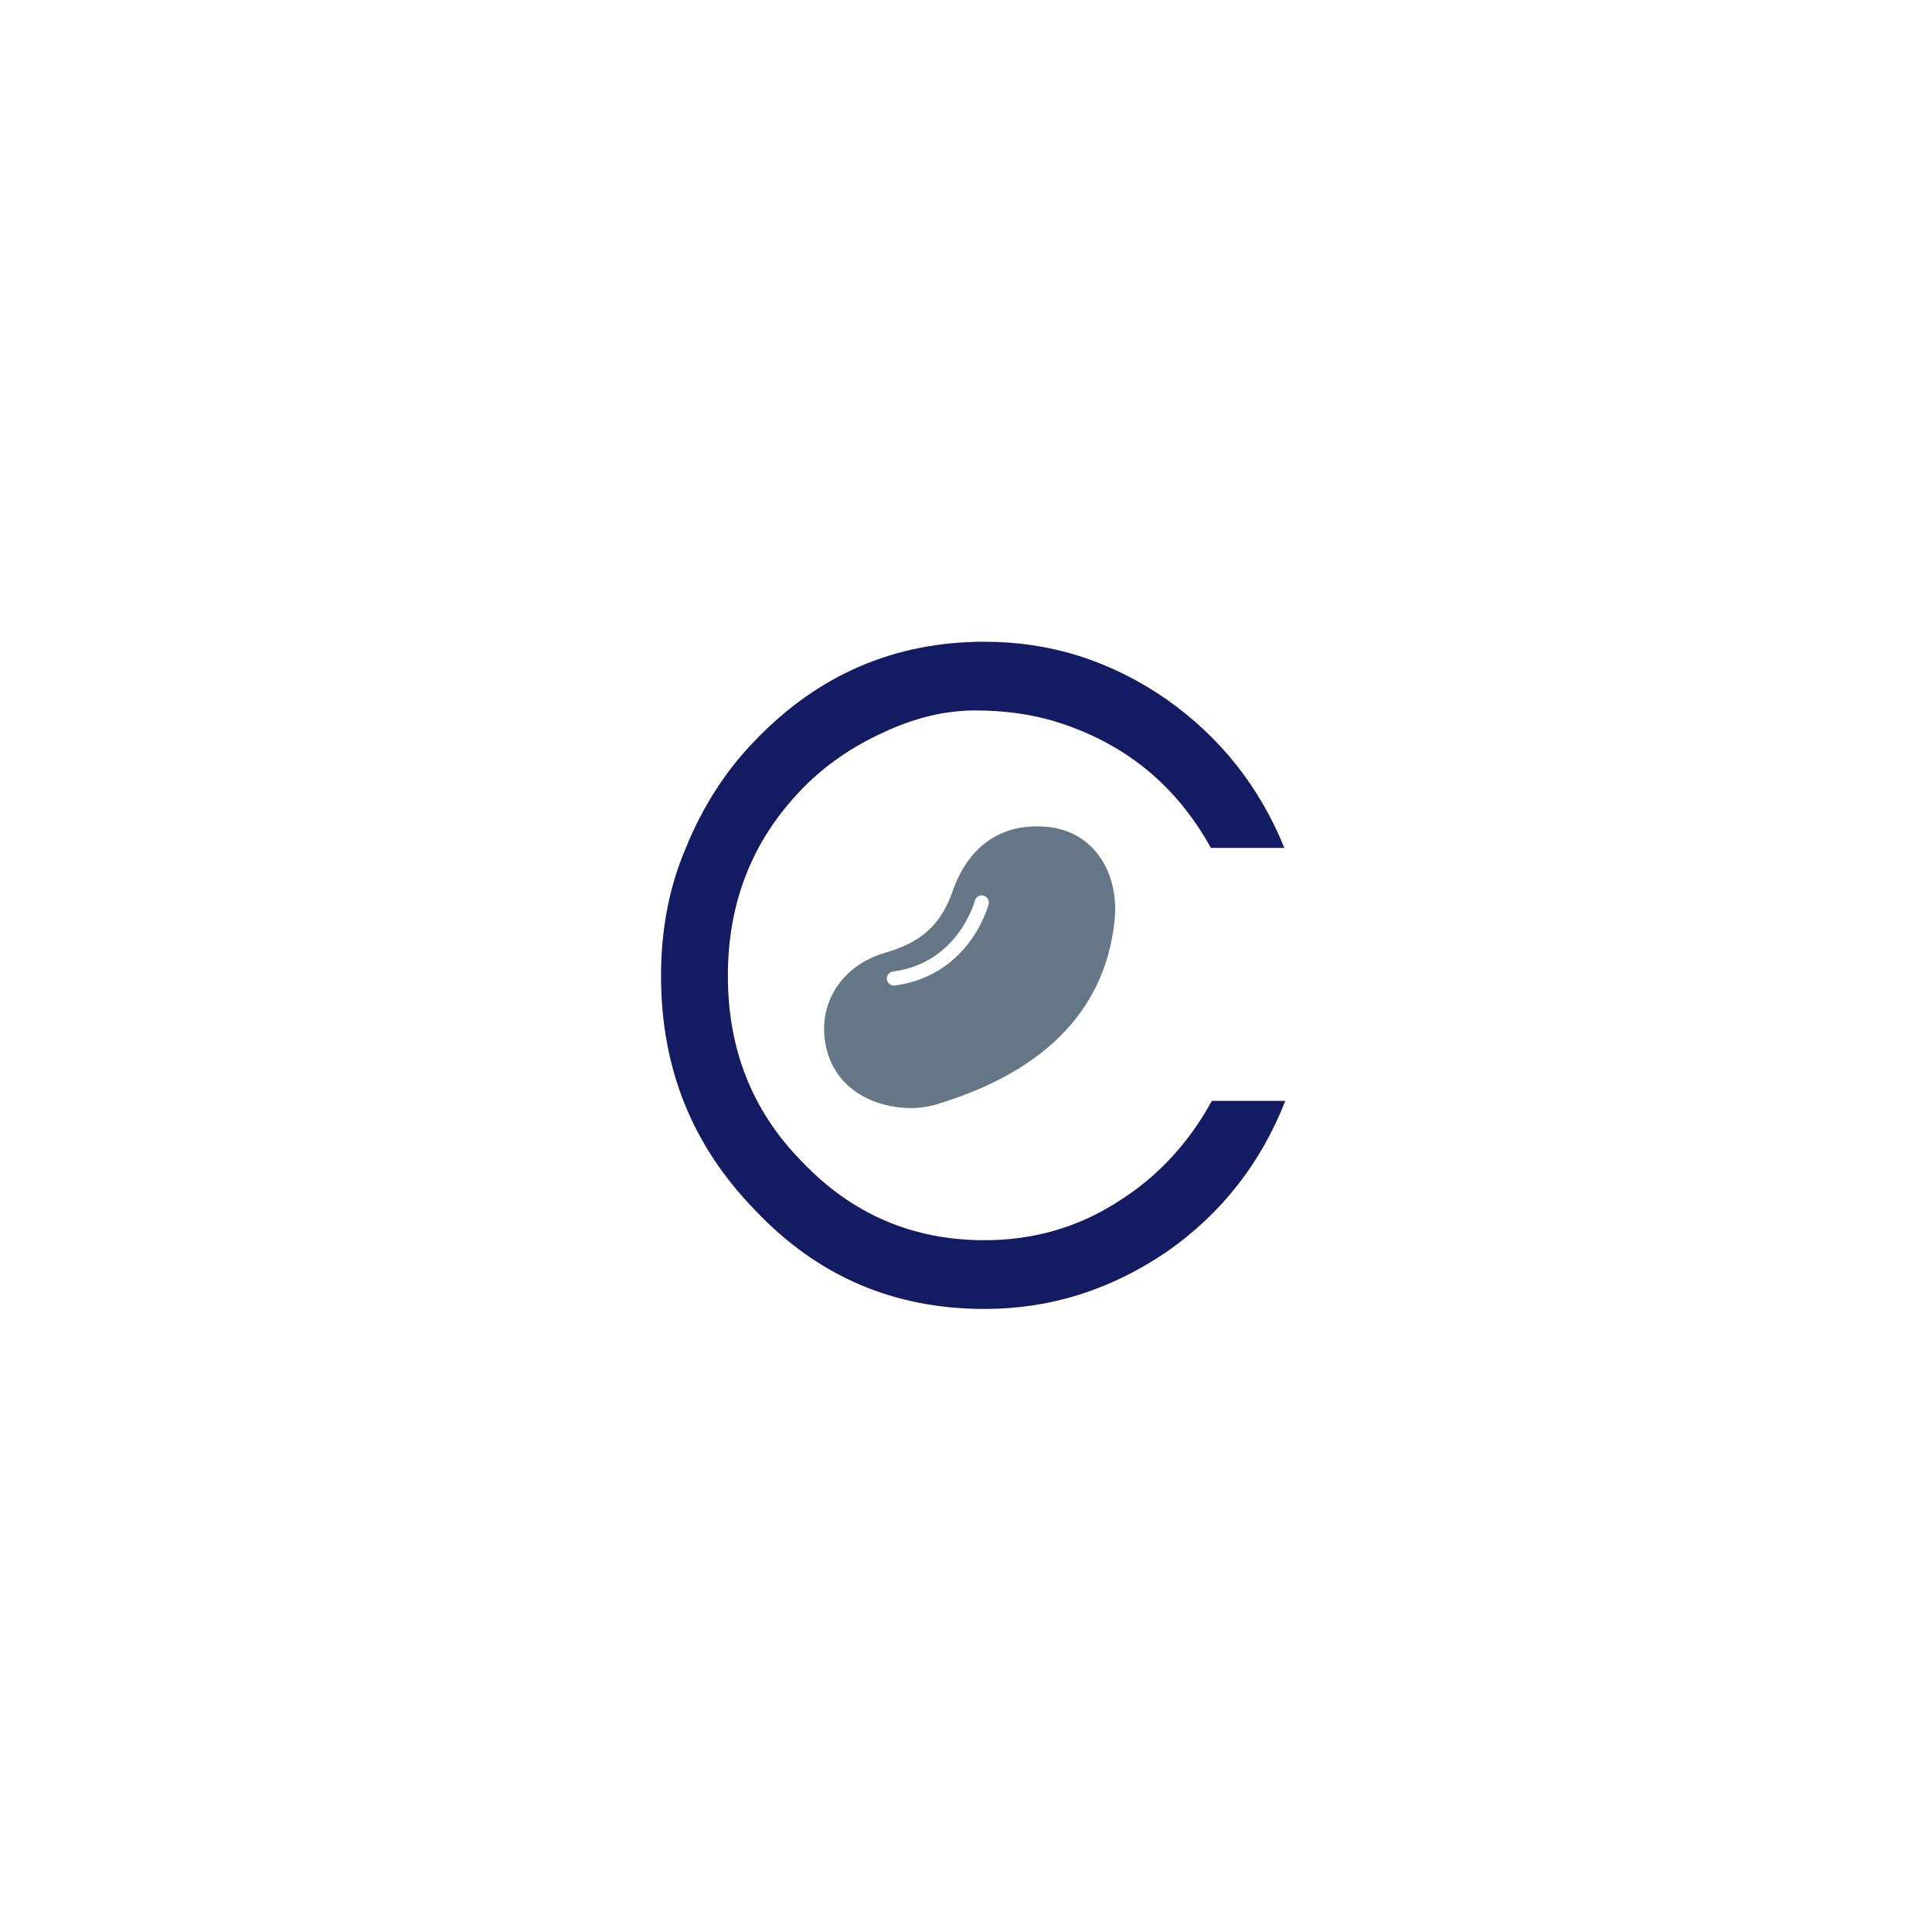 <svg xmlns="http://www.w3.org/2000/svg" xmlns:xlink="http://www.w3.org/1999/xlink" width="500" zoomAndPan="magnify" viewBox="0 0 375 375" height="500" preserveAspectRatio="xMidYMid meet" version="1.0"><defs><g/><clipPath id="9c4b9bfde6"><path d="M 159 160 L 217 160 L 217 215.082 L 159 215.082 Z M 159 160 " clip-rule="nonzero"/></clipPath></defs><rect x="-37.5" width="450" fill="#ffffff" y="-37.5" height="450" fill-opacity="1"/><rect x="-37.5" width="450" fill="#ffffff" y="-37.5" height="450" fill-opacity="1"/><rect x="-37.5" width="450" fill="#ffffff" y="-37.5" height="450" fill-opacity="1"/><g fill="#131b62" fill-opacity="1"><g transform="translate(119.97, 252.214)"><g><path d="M 129.512 -38.539 L 115.246 -38.539 C 110.797 -30.387 104.684 -23.715 96.902 -18.898 C 89.121 -13.895 80.41 -11.488 71.148 -11.488 C 57.25 -11.488 45.395 -16.488 35.574 -26.867 C 25.938 -36.684 21.309 -48.73 21.309 -62.809 C 21.309 -76.891 25.938 -88.934 35.574 -98.941 C 40.02 -103.57 45.395 -107.277 51.508 -110.055 C 57.438 -112.836 63.367 -114.316 69.293 -114.316 C 75.039 -114.316 80.039 -113.578 84.488 -112.281 C 98.012 -108.203 108.203 -100.051 115.059 -87.637 L 129.324 -87.637 C 124.508 -99.496 116.91 -109.129 106.352 -116.543 C 95.605 -123.953 83.934 -127.656 71.148 -127.656 C 53.547 -127.656 38.723 -121.172 26.496 -108.391 C 20.75 -102.461 16.305 -95.418 13.156 -87.637 C 9.82 -79.855 8.336 -71.52 8.336 -62.809 C 8.336 -45.023 14.266 -30.016 26.496 -17.418 C 38.723 -4.445 53.547 1.852 71.148 1.852 C 83.934 1.852 95.605 -1.852 106.535 -9.266 C 117.098 -16.676 124.695 -26.309 129.512 -38.539 Z M 129.512 -38.539 "/></g></g></g><g clip-path="url(#9c4b9bfde6)"><path fill="#657786" d="M 203.402 160.512 C 194.293 159.582 187.898 164.387 184.914 172.957 C 182.031 181.25 176.734 183.449 171.547 185.016 C 162.789 187.641 158.031 195.852 160.688 204.523 C 162.855 211.598 169.805 215.082 176.914 215.082 C 178.508 215.082 180.133 214.848 181.738 214.367 C 209.426 206.055 215.211 189.551 216.34 178.656 C 217.277 169.652 212.508 161.438 203.402 160.512 Z M 191.887 175.496 C 191.852 175.641 190.973 179.035 188.305 182.668 C 185.828 186.043 181.285 190.289 173.691 191.281 C 173.625 191.293 173.57 191.293 173.512 191.293 C 172.836 191.293 172.246 190.801 172.145 190.109 C 172.043 189.359 172.574 188.68 173.332 188.578 C 186.02 186.902 189.184 174.945 189.219 174.824 C 189.398 174.098 190.145 173.652 190.891 173.828 C 191.625 174.02 192.078 174.758 191.887 175.496 Z M 191.887 175.496 " fill-opacity="1" fill-rule="nonzero"/></g></svg>